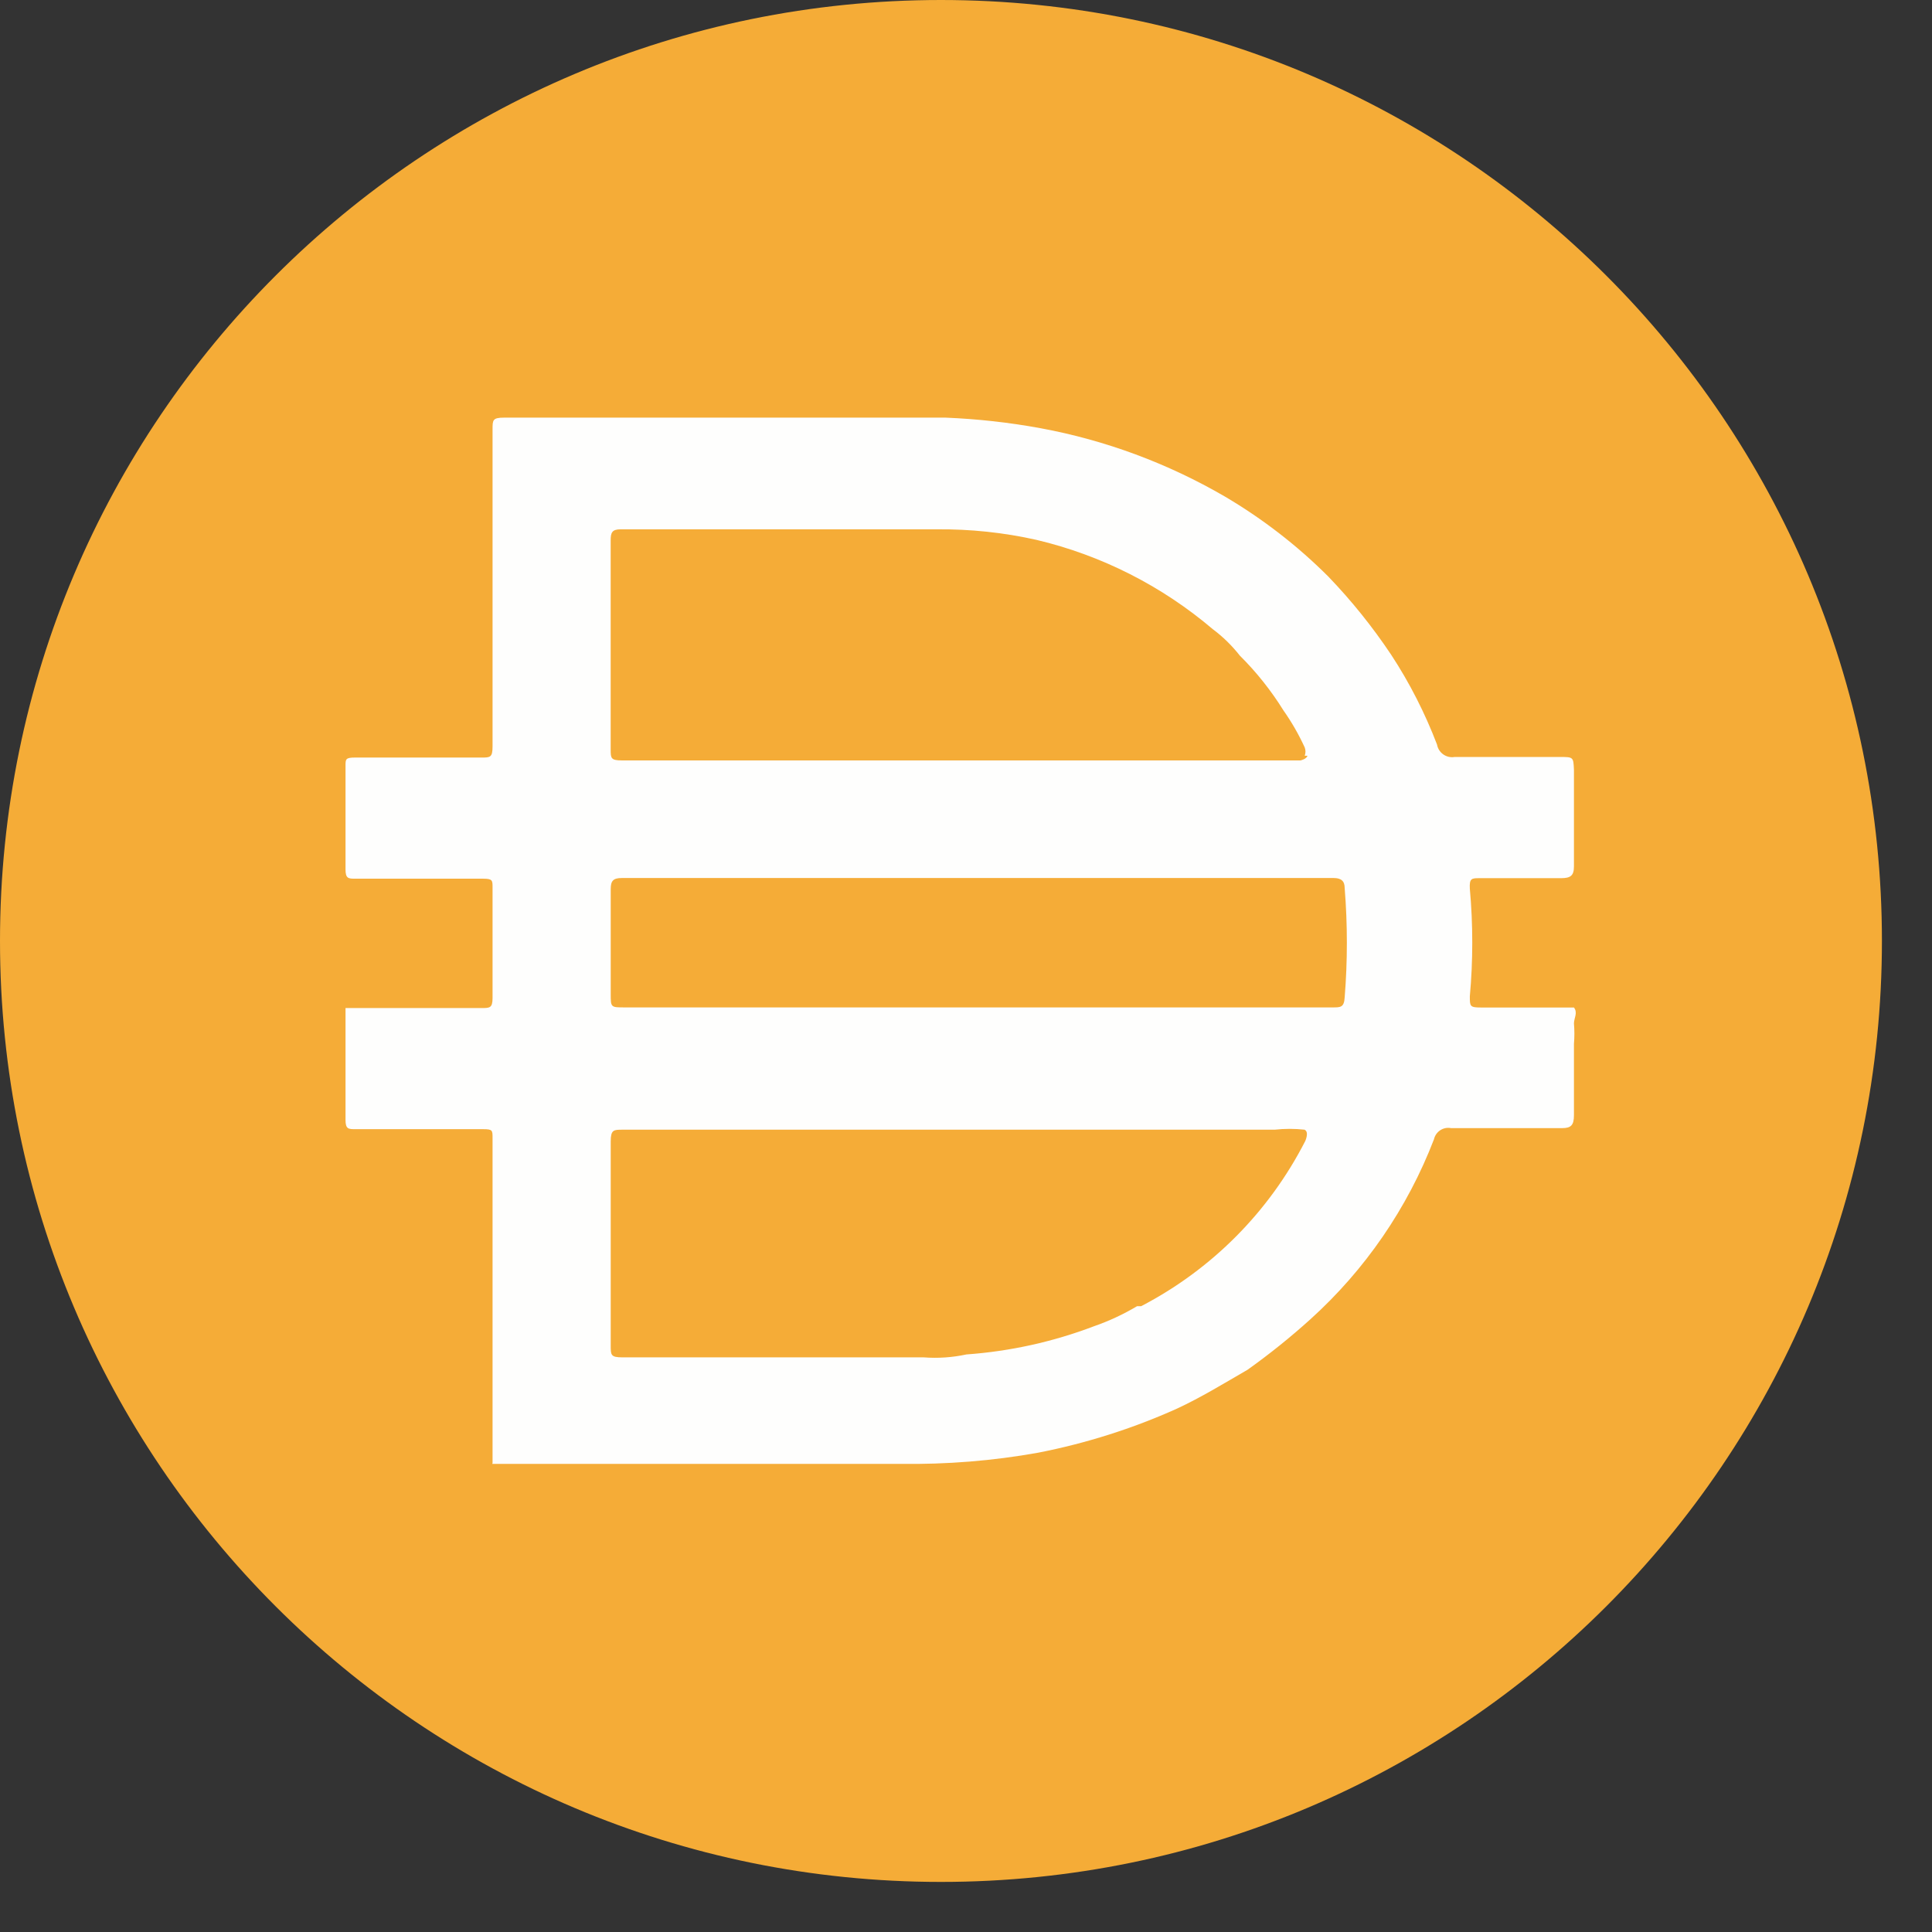 <svg width="37" height="37" viewBox="0 0 37 37" fill="none" xmlns="http://www.w3.org/2000/svg">
<rect x="0" y="0" width="37" height="37" fill="#333333" stroke="none"/>
<g clip-path="url(#clip0)">
<path d="M18.02 0C27.973 0 36.041 8.069 36.041 18.02C36.041 27.973 27.973 36.041 18.02 36.041C8.069 36.041 0 27.973 0 18.02C0 8.069 8.069 0 18.02 0Z" fill="#F5AC37"/>
<path d="M18.679 19.293H25.526C25.672 19.293 25.741 19.293 25.752 19.101C25.808 18.405 25.808 17.704 25.752 17.007C25.752 16.871 25.684 16.815 25.538 16.815H11.91C11.741 16.815 11.696 16.871 11.696 17.029V19.034C11.696 19.293 11.696 19.293 11.966 19.293H18.679ZM24.987 14.473C25.006 14.421 25.006 14.366 24.987 14.315C24.873 14.066 24.737 13.829 24.58 13.606C24.343 13.225 24.064 12.873 23.746 12.558C23.596 12.367 23.423 12.196 23.228 12.051C22.253 11.222 21.095 10.634 19.849 10.339C19.221 10.198 18.578 10.131 17.934 10.137H11.886C11.718 10.137 11.695 10.204 11.695 10.351V14.348C11.695 14.517 11.695 14.563 11.909 14.563H24.906C24.906 14.563 25.018 14.54 25.041 14.473H24.986H24.987ZM24.987 21.635C24.796 21.614 24.602 21.614 24.411 21.635H11.921C11.753 21.635 11.696 21.635 11.696 21.861V25.77C11.696 25.95 11.696 25.995 11.921 25.995H17.688C17.964 26.016 18.239 25.997 18.509 25.939C19.346 25.879 20.169 25.697 20.954 25.398C21.24 25.299 21.515 25.17 21.776 25.015H21.854C23.206 24.312 24.304 23.208 24.997 21.852C24.997 21.852 25.075 21.682 24.987 21.637V21.635ZM9.433 28.021V27.954V25.33V24.44V21.794C9.433 21.647 9.433 21.625 9.253 21.625H6.809C6.673 21.625 6.617 21.625 6.617 21.445V19.305H9.23C9.376 19.305 9.433 19.305 9.433 19.113V16.996C9.433 16.861 9.433 16.828 9.253 16.828H6.809C6.673 16.828 6.617 16.828 6.617 16.648V14.666C6.617 14.541 6.617 14.508 6.797 14.508H9.219C9.387 14.508 9.433 14.508 9.433 14.294V8.224C9.433 8.044 9.433 7.998 9.658 7.998H18.105C18.718 8.023 19.327 8.09 19.929 8.201C21.171 8.43 22.364 8.874 23.454 9.507C24.178 9.933 24.843 10.447 25.436 11.039C25.882 11.502 26.284 12.003 26.641 12.537C26.996 13.078 27.29 13.656 27.521 14.26C27.549 14.418 27.7 14.524 27.858 14.497H29.873C30.132 14.497 30.132 14.497 30.143 14.745V16.592C30.143 16.772 30.076 16.818 29.895 16.818H28.341C28.184 16.818 28.138 16.818 28.149 17.02C28.211 17.706 28.211 18.395 28.149 19.081C28.149 19.272 28.149 19.295 28.364 19.295H30.143C30.221 19.396 30.143 19.498 30.143 19.6C30.154 19.731 30.154 19.863 30.143 19.993V21.357C30.143 21.548 30.087 21.605 29.917 21.605H27.789C27.64 21.576 27.496 21.671 27.462 21.819C26.955 23.137 26.144 24.318 25.096 25.265C24.714 25.61 24.311 25.934 23.891 26.233C23.441 26.493 23.002 26.763 22.54 26.977C21.689 27.36 20.797 27.642 19.881 27.821C19.012 27.977 18.131 28.047 17.246 28.035H9.429V28.024L9.433 28.021Z" fill="#FEFEFD"/>
</g>
<defs>
<clipPath id="clip0">
<rect width="36.041" height="36.041" fill="white"/>
</clipPath>
</defs>
</svg>

